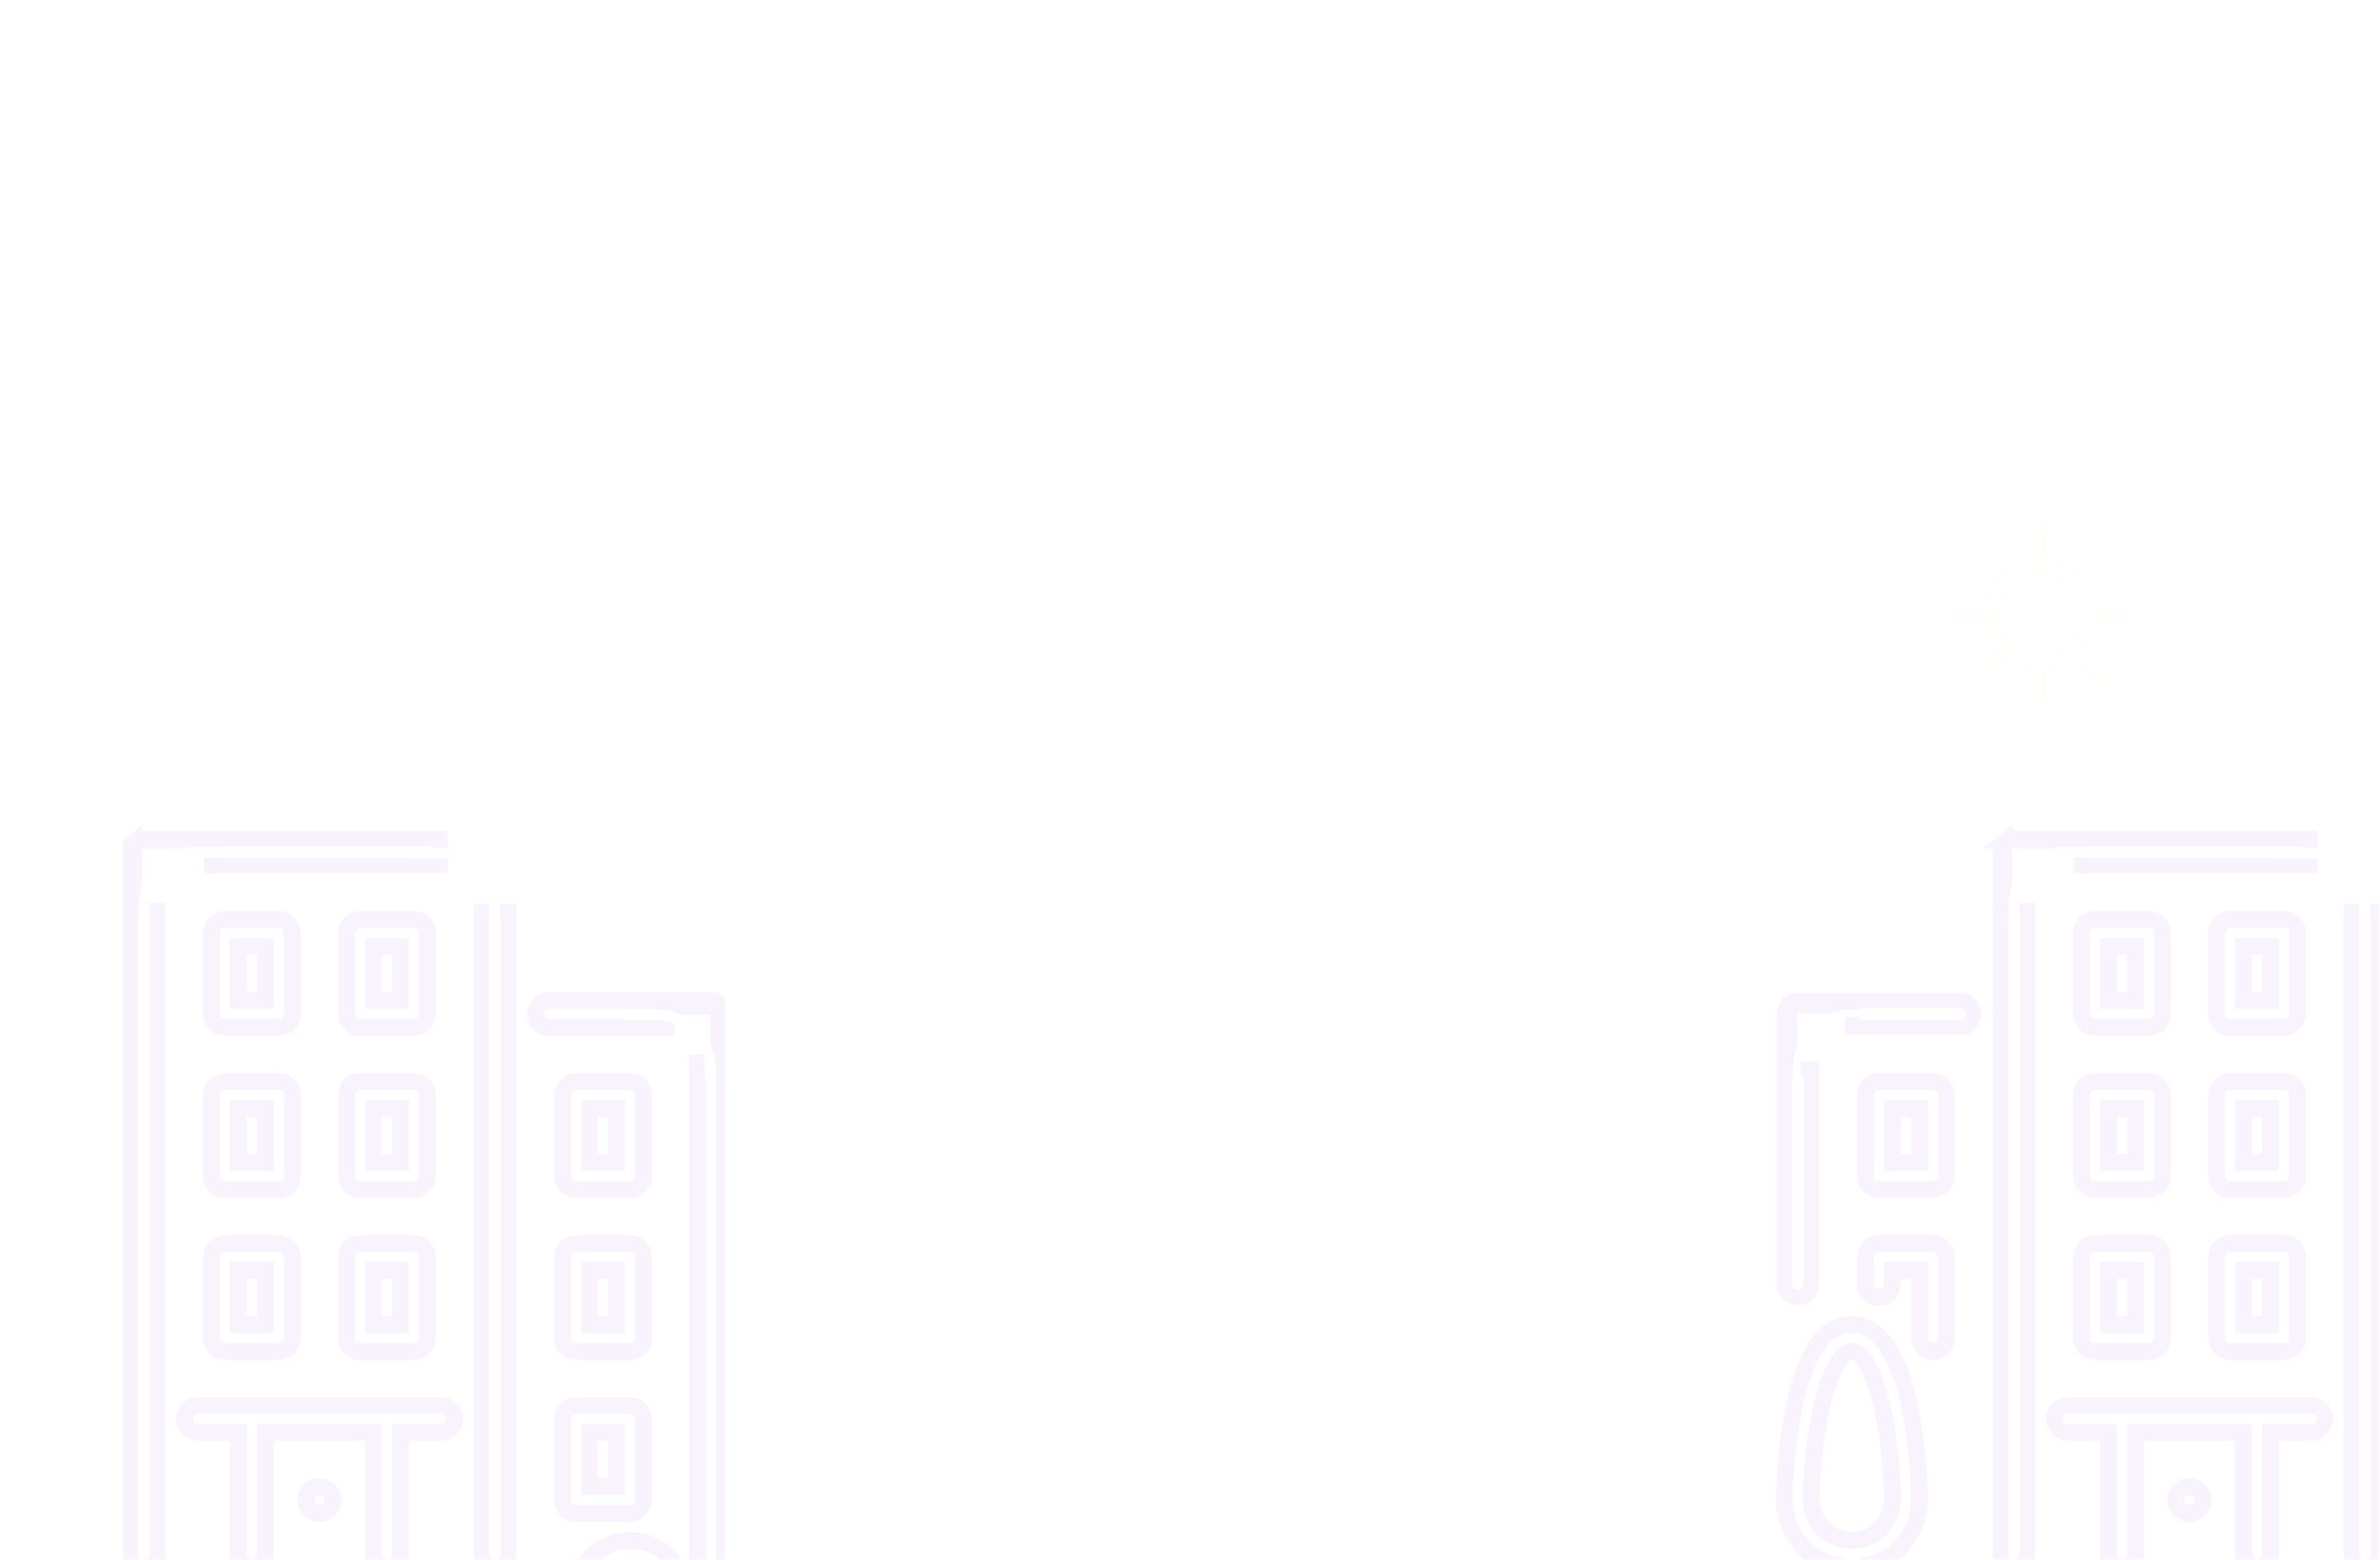 <svg xmlns="http://www.w3.org/2000/svg" width="1547" height="1014" viewBox="0 0 1547 1014" fill="none">
    <g opacity="0.05" filter="url(#filter0_f_212_783)">
        <circle cx="345.487" cy="345" r="224.513" fill="white"/>
    </g>
    <g opacity="0.05" clip-path="url(#clip0_212_783)">
        <path d="M137.405 764.55C137.405 769.394 141.338 773.326 146.183 773.326H181.299C186.145 773.326 190.078 769.394 190.078 764.55V711.887C190.078 707.043 186.145 703.111 181.299 703.111H146.184C141.339 703.111 137.406 707.043 137.406 711.887V764.55H137.405ZM154.963 720.665H172.521V755.773H154.963V720.665Z" fill="white" stroke="#7700D1" stroke-width="11"/>
        <path d="M365.654 975.2C365.654 980.044 369.587 983.976 374.432 983.976H409.547C414.393 983.976 418.326 980.044 418.326 975.2V922.537C418.326 917.693 414.393 913.761 409.547 913.761H374.432C369.587 913.761 365.654 917.693 365.654 922.537V975.2ZM383.212 931.315H400.77V966.423H383.212V931.315Z" fill="white" stroke="#7700D1" stroke-width="11"/>
        <path d="M374.432 773.328H409.547C414.393 773.328 418.326 769.395 418.326 764.551V711.889C418.326 707.044 414.393 703.112 409.547 703.112H374.432C369.587 703.112 365.654 707.044 365.654 711.889V764.551C365.654 769.395 369.587 773.328 374.432 773.328ZM383.212 720.665H400.77V755.773H383.212V720.665Z" fill="white" stroke="#7700D1" stroke-width="11"/>
        <path d="M225.193 764.55C225.193 769.394 229.126 773.326 233.972 773.326H269.087C273.932 773.326 277.865 769.394 277.865 764.55V711.887C277.865 707.043 273.932 703.111 269.087 703.111H233.972C229.126 703.111 225.193 707.043 225.193 711.887V764.55ZM242.75 720.665H260.308V755.773H242.75V720.665Z" fill="white" stroke="#7700D1" stroke-width="11"/>
        <path fill-rule="evenodd" clip-rule="evenodd" d="M356.876 650.449H462.222C467.067 650.449 471 654.381 471 659.225V1045.42C471 1059.93 459.184 1071.75 444.664 1071.75H374.435C359.915 1071.75 348.098 1059.93 348.098 1045.42C348.098 1030.9 359.915 1019.09 374.435 1019.09C375.953 1019.09 377.463 1019.22 378.947 1019.48C385.004 1008.57 396.531 1001.53 409.55 1001.53C422.569 1001.53 434.095 1008.57 440.152 1019.48C441.636 1019.22 443.146 1019.09 444.665 1019.09C447.763 1019.09 450.687 1019.72 453.443 1020.7V690.956H467.105V654.181H432.827V668.002H356.876C352.03 668.002 348.097 664.07 348.097 659.225C348.097 654.381 352.03 650.449 356.876 650.449ZM374.433 1054.19H444.664C449.501 1054.19 453.442 1050.25 453.443 1045.42C453.443 1038.9 445.621 1034.38 439.907 1038.07C437.5 1039.62 434.49 1039.9 431.847 1038.83C429.196 1037.75 427.238 1035.45 426.597 1032.67C424.745 1024.68 417.73 1019.09 409.549 1019.09C401.367 1019.09 394.353 1024.68 392.5 1032.67C391.859 1035.45 389.901 1037.75 387.25 1038.83C384.599 1039.9 381.596 1039.62 379.191 1038.07C377.715 1037.12 376.118 1036.64 374.433 1036.64C369.595 1036.64 365.654 1040.58 365.654 1045.42C365.654 1050.25 369.595 1054.19 374.433 1054.19Z" fill="white"/>
        <path d="M378.947 1019.48L377.986 1024.9L381.85 1025.58L383.755 1022.15L378.947 1019.48ZM440.152 1019.48L435.344 1022.15L437.249 1025.58L441.114 1024.9L440.152 1019.48ZM453.443 1020.7L451.595 1025.88L458.943 1028.5V1020.7H453.443ZM453.443 690.956V685.456H447.943V690.956H453.443ZM467.105 690.956V696.456H472.605V690.956H467.105ZM467.105 654.181H472.605V648.681H467.105V654.181ZM432.827 654.181V648.681H427.327V654.181H432.827ZM432.827 668.002V673.502H438.327V668.002H432.827ZM453.443 1045.42L458.943 1045.42V1045.42H453.443ZM439.907 1038.07L442.878 1042.7L442.888 1042.69L439.907 1038.07ZM431.847 1038.83L433.912 1033.73L433.907 1033.73L431.847 1038.83ZM426.597 1032.67L431.957 1031.44L431.955 1031.43L426.597 1032.67ZM392.5 1032.67L387.142 1031.43L387.14 1031.44L392.5 1032.67ZM379.191 1038.07L376.217 1042.7L376.218 1042.7L379.191 1038.07ZM462.222 644.949H356.876V655.949H462.222V644.949ZM476.5 659.225C476.5 651.342 470.104 644.949 462.222 644.949V655.949C464.031 655.949 465.5 657.419 465.5 659.225H476.5ZM476.5 1045.42V659.225H465.5V1045.42H476.5ZM444.664 1077.25C462.22 1077.25 476.5 1062.97 476.5 1045.42H465.5C465.5 1056.89 456.147 1066.25 444.664 1066.25V1077.25ZM374.435 1077.25H444.664V1066.25H374.435V1077.25ZM342.598 1045.42C342.598 1062.97 356.878 1077.25 374.435 1077.25V1066.25C362.951 1066.25 353.598 1056.89 353.598 1045.42H342.598ZM374.435 1013.59C356.878 1013.59 342.598 1027.86 342.598 1045.42H353.598C353.598 1033.94 362.951 1024.59 374.435 1024.59V1013.59ZM379.908 1014.06C378.103 1013.74 376.271 1013.59 374.435 1013.59V1024.59C375.635 1024.59 376.824 1024.69 377.986 1024.9L379.908 1014.06ZM409.55 996.031C394.504 996.031 381.152 1004.18 374.138 1016.81L383.755 1022.15C388.857 1012.96 398.557 1007.03 409.55 1007.03V996.031ZM444.961 1016.81C437.948 1004.18 424.595 996.031 409.55 996.031V1007.03C420.542 1007.03 430.242 1012.96 435.344 1022.15L444.961 1016.81ZM444.665 1013.59C442.828 1013.59 440.996 1013.74 439.191 1014.06L441.114 1024.9C442.275 1024.69 443.464 1024.59 444.665 1024.59V1013.59ZM455.291 1015.52C452.077 1014.37 448.522 1013.59 444.665 1013.59V1024.59C447.004 1024.59 449.297 1025.06 451.595 1025.88L455.291 1015.52ZM447.943 690.956V1020.7H458.943V690.956H447.943ZM467.105 685.456H453.443V696.456H467.105V685.456ZM461.605 654.181V690.956H472.605V654.181H461.605ZM432.827 659.681H467.105V648.681H432.827V659.681ZM438.327 668.002V654.181H427.327V668.002H438.327ZM356.876 673.502H432.827V662.502H356.876V673.502ZM342.597 659.225C342.597 667.109 348.994 673.502 356.876 673.502V662.502C355.067 662.502 353.597 661.031 353.597 659.225H342.597ZM356.876 644.949C348.994 644.949 342.597 651.342 342.597 659.225H353.597C353.597 657.42 355.067 655.949 356.876 655.949V644.949ZM444.664 1048.69H374.433V1059.69H444.664V1048.69ZM447.943 1045.42C447.943 1047.21 446.464 1048.69 444.664 1048.69V1059.69C452.538 1059.69 458.941 1053.29 458.943 1045.42L447.943 1045.42ZM442.888 1042.69C443.781 1042.12 444.966 1042.07 446.148 1042.72C447.366 1043.4 447.943 1044.47 447.943 1045.42H458.943C458.943 1034.66 446.401 1027.34 436.925 1033.45L442.888 1042.69ZM429.782 1043.92C434.083 1045.67 438.971 1045.21 442.878 1042.7L436.935 1033.44C436.029 1034.02 434.897 1034.13 433.912 1033.73L429.782 1043.92ZM421.238 1033.91C422.281 1038.43 425.467 1042.18 429.787 1043.93L433.907 1033.73C432.926 1033.33 432.196 1032.48 431.957 1031.44L421.238 1033.91ZM409.549 1024.59C415.158 1024.59 419.961 1028.4 421.239 1033.91L431.955 1031.43C429.528 1020.95 420.303 1013.59 409.549 1013.59V1024.59ZM397.858 1033.91C399.136 1028.4 403.939 1024.59 409.549 1024.59V1013.59C398.795 1013.59 389.57 1020.95 387.142 1031.43L397.858 1033.91ZM389.31 1043.93C393.631 1042.18 396.817 1038.43 397.86 1033.91L387.14 1031.44C386.901 1032.48 386.172 1033.33 385.19 1033.73L389.31 1043.93ZM376.218 1042.7C380.126 1045.21 385.006 1045.66 389.31 1043.93L385.19 1033.73C384.192 1034.13 383.066 1034.02 382.163 1033.44L376.218 1042.7ZM374.433 1042.14C375.012 1042.14 375.585 1042.29 376.217 1042.7L382.165 1033.44C379.846 1031.95 377.223 1031.14 374.433 1031.14V1042.14ZM371.154 1045.42C371.154 1043.62 372.632 1042.14 374.433 1042.14V1031.14C366.559 1031.14 360.154 1037.54 360.154 1045.42H371.154ZM374.433 1048.69C372.632 1048.69 371.154 1047.21 371.154 1045.42H360.154C360.154 1053.29 366.559 1059.69 374.433 1059.69V1048.69Z" fill="#7700D1"/>
        <path d="M233.972 668.003H269.087C273.932 668.003 277.865 664.071 277.865 659.226V606.564C277.865 601.72 273.932 597.787 269.087 597.787H233.972C229.126 597.787 225.193 601.72 225.193 606.564V659.226C225.193 664.071 229.126 668.003 233.972 668.003ZM242.75 615.341H260.308V650.449H242.75V615.341Z" fill="white" stroke="#7700D1" stroke-width="11"/>
        <path d="M225.193 869.875C225.193 874.719 229.126 878.651 233.972 878.651H269.087C273.932 878.651 277.865 874.719 277.865 869.875V817.212C277.865 812.368 273.932 808.436 269.087 808.436H233.972C229.126 808.436 225.193 812.368 225.193 817.212V869.875ZM242.75 825.99H260.308V861.098H242.75V825.99Z" fill="white" stroke="#7700D1" stroke-width="11"/>
        <path d="M146.184 668.003H181.299C186.145 668.003 190.078 664.071 190.078 659.226V606.564C190.078 601.72 186.145 597.787 181.299 597.787H146.184C141.339 597.787 137.406 601.72 137.406 606.564V659.226C137.405 664.071 141.338 668.003 146.184 668.003ZM154.963 615.341H172.521V650.449H154.963V615.341Z" fill="white" stroke="#7700D1" stroke-width="11"/>
        <path d="M201.402 968.968C199.822 970.635 198.856 972.918 198.856 975.2C198.856 977.483 199.822 979.764 201.402 981.432C203.07 983.012 205.353 983.978 207.635 983.978C209.918 983.978 212.2 983.012 213.869 981.432C215.449 979.765 216.415 977.483 216.415 975.2C216.415 972.918 215.449 970.637 213.869 968.968C210.532 965.72 204.738 965.72 201.402 968.968Z" fill="white" stroke="#7700D1" stroke-width="11"/>
        <path d="M137.405 869.875C137.405 874.719 141.338 878.651 146.183 878.651H181.299C186.145 878.651 190.078 874.719 190.078 869.875V817.212C190.078 812.368 186.145 808.436 181.299 808.436H146.184C141.339 808.436 137.406 812.368 137.406 817.212V869.875H137.405ZM154.963 825.99H172.521V861.098H154.963V825.99Z" fill="white" stroke="#7700D1" stroke-width="11"/>
        <path d="M119.848 922.537C119.848 927.382 123.781 931.314 128.626 931.314H154.963V1010.31C154.963 1015.15 158.896 1019.08 163.741 1019.08C168.587 1019.08 172.52 1015.15 172.52 1010.31V931.314H242.751V1010.31C242.751 1015.15 246.684 1019.08 251.529 1019.08C256.375 1019.08 260.308 1015.15 260.308 1010.31V931.314H286.644C291.49 931.314 295.423 927.382 295.423 922.537C295.423 917.693 291.49 913.761 286.644 913.761H128.626C123.781 913.761 119.848 917.693 119.848 922.537Z" fill="white" stroke="#7700D1" stroke-width="11"/>
        <path d="M365.654 869.875C365.654 874.719 369.587 878.651 374.432 878.651H409.547C414.393 878.651 418.326 874.719 418.326 869.875V817.212C418.326 812.368 414.393 808.436 409.547 808.436H374.432C369.587 808.436 365.654 812.368 365.654 817.212V869.875ZM383.212 825.99H400.77V861.098H383.212V825.99Z" fill="white" stroke="#7700D1" stroke-width="11"/>
        <path fill-rule="evenodd" clip-rule="evenodd" d="M285.98 545.124H93.511C91.618 545.124 89.865 545.724 88.431 546.744H137.406V562.677H285.98V545.124ZM102.29 591.857H87.422V547.581C85.764 549.178 84.733 551.419 84.733 553.901V1010.31C84.733 1015.15 88.666 1019.08 93.511 1019.08C98.357 1019.08 102.29 1015.15 102.29 1010.31V591.857ZM312.981 1010.31V592.685H330.538V1010.31C330.538 1015.15 326.605 1019.08 321.76 1019.08C316.914 1019.08 312.981 1015.15 312.981 1010.31Z" fill="white"/>
        <path d="M285.98 545.124H290.98V540.124H285.98V545.124ZM88.431 546.744L85.533 542.669L72.773 551.744H88.431V546.744ZM137.406 546.744H142.406V541.744H137.406V546.744ZM137.406 562.677H132.406V567.677H137.406V562.677ZM285.98 562.677V567.677H290.98V562.677H285.98ZM102.29 591.857H107.29V586.857H102.29V591.857ZM87.422 591.857H82.422V596.857H87.422V591.857ZM87.422 547.581H92.422V535.821L83.953 543.98L87.422 547.581ZM312.981 592.685V587.685H307.981V592.685H312.981ZM330.538 592.685H335.538V587.685H330.538V592.685ZM93.511 550.124H285.98V540.124H93.511V550.124ZM91.328 550.818C91.945 550.38 92.692 550.124 93.511 550.124V540.124C90.545 540.124 87.785 541.068 85.533 542.669L91.328 550.818ZM88.431 551.744H137.406V541.744H88.431V551.744ZM132.406 546.744V562.677H142.406V546.744H132.406ZM285.98 557.677H137.406V567.677H285.98V557.677ZM280.98 545.124V562.677H290.98V545.124H280.98ZM102.29 586.857H87.422V596.857H102.29V586.857ZM92.422 591.857V547.581H82.422V591.857H92.422ZM89.733 553.901C89.733 552.835 90.17 551.876 90.891 551.181L83.953 543.98C81.359 546.479 79.733 550.004 79.733 553.901H89.733ZM89.733 1010.31V553.901H79.733V1010.31H89.733ZM93.511 1014.08C91.426 1014.08 89.733 1012.39 89.733 1010.31H79.733C79.733 1017.91 85.905 1024.08 93.511 1024.08V1014.08ZM97.29 1010.31C97.29 1012.39 95.596 1014.08 93.511 1014.08V1024.08C101.117 1024.08 107.29 1017.91 107.29 1010.31H97.29ZM97.29 591.857V1010.31H107.29V591.857H97.29ZM307.981 592.685V1010.31H317.981V592.685H307.981ZM330.538 587.685H312.981V597.685H330.538V587.685ZM335.538 1010.31V592.685H325.538V1010.31H335.538ZM321.76 1024.08C329.366 1024.08 335.538 1017.91 335.538 1010.31H325.538C325.538 1012.39 323.845 1014.08 321.76 1014.08V1024.08ZM307.981 1010.31C307.981 1017.91 314.154 1024.08 321.76 1024.08V1014.08C319.675 1014.08 317.981 1012.39 317.981 1010.31H307.981Z" fill="#7700D1"/>
        <path fill-rule="evenodd" clip-rule="evenodd" d="M405.972 663.348V656.348H427.254C448.241 656.348 465.254 673.361 465.254 694.348V703.111H458.254V694.348C458.254 677.227 444.375 663.348 427.254 663.348H405.972Z" fill="white"/>
        <path fill-rule="evenodd" clip-rule="evenodd" d="M265.451 558.172V551.172H286.844C307.83 551.172 324.844 568.185 324.844 589.172V597.788H317.844V589.172C317.844 572.051 303.964 558.172 286.844 558.172H265.451Z" fill="white"/>
        <path fill-rule="evenodd" clip-rule="evenodd" d="M149.498 557.459V550.459H128.216C107.229 550.459 90.216 567.472 90.216 588.459V597.788H97.216V588.459C97.216 571.338 111.095 557.459 128.216 557.459H149.498Z" fill="white"/>
    </g>
    <g opacity="0.05" clip-path="url(#clip1_212_783)">
        <path d="M1352.96 764.55C1352.96 769.394 1356.9 773.326 1361.74 773.326H1396.86C1401.7 773.326 1405.64 769.394 1405.64 764.55V711.887C1405.64 707.043 1401.7 703.111 1396.86 703.111H1361.74C1356.9 703.111 1352.96 707.043 1352.96 711.887V764.55H1352.96ZM1370.52 720.665H1388.08V755.773H1370.52V720.665Z" fill="white" stroke="#7700D1" stroke-width="11"/>
        <path fill-rule="evenodd" clip-rule="evenodd" d="M1168.61 650.449H1273.95C1278.8 650.449 1282.73 654.382 1282.73 659.226C1282.73 664.071 1278.8 668.003 1273.95 668.003H1204.02V653.627H1163.32V694.754H1177.39V834.767C1177.39 839.612 1173.45 843.544 1168.61 843.544C1163.76 843.544 1159.83 839.612 1159.83 834.767V659.225C1159.83 654.381 1163.76 650.449 1168.61 650.449Z" fill="white"/>
        <path d="M1204.02 668.003H1199.02V673.003H1204.02V668.003ZM1204.02 653.627H1209.02V648.627H1204.02V653.627ZM1163.32 653.627V648.627H1158.32V653.627H1163.32ZM1163.32 694.754H1158.32V699.754H1163.32V694.754ZM1177.39 694.754H1182.39V689.754H1177.39V694.754ZM1273.95 645.449H1168.61V655.449H1273.95V645.449ZM1287.73 659.226C1287.73 651.621 1281.56 645.449 1273.95 645.449V655.449C1276.04 655.449 1277.73 657.143 1277.73 659.226H1287.73ZM1273.95 673.003C1281.56 673.003 1287.73 666.833 1287.73 659.226H1277.73C1277.73 661.309 1276.04 663.003 1273.95 663.003V673.003ZM1204.02 673.003H1273.95V663.003H1204.02V673.003ZM1199.02 653.627V668.003H1209.02V653.627H1199.02ZM1163.32 658.627H1204.02V648.627H1163.32V658.627ZM1168.32 694.754V653.627H1158.32V694.754H1168.32ZM1177.39 689.754H1163.32V699.754H1177.39V689.754ZM1182.39 834.767V694.754H1172.39V834.767H1182.39ZM1168.61 848.544C1176.21 848.544 1182.39 842.374 1182.39 834.767H1172.39C1172.39 836.849 1170.69 838.544 1168.61 838.544V848.544ZM1154.83 834.767C1154.83 842.374 1161 848.544 1168.61 848.544V838.544C1166.52 838.544 1164.83 836.849 1164.83 834.767H1154.83ZM1154.83 659.225V834.767H1164.83V659.225H1154.83ZM1168.61 645.449C1161 645.449 1154.83 651.619 1154.83 659.225H1164.83C1164.83 657.143 1166.52 655.449 1168.61 655.449V645.449Z" fill="#7700D1"/>
        <path fill-rule="evenodd" clip-rule="evenodd" d="M1224.88 661.148V656.348H1203.6C1182.61 656.348 1165.6 673.361 1165.6 694.348V703.111H1170.4V694.348C1170.4 676.012 1185.26 661.148 1203.6 661.148H1224.88Z" fill="white"/>
        <path d="M1203.72 861.098C1160.33 861.098 1159.83 974.059 1159.83 975.2C1159.83 996.396 1174.94 1014.12 1194.94 1018.2V1062.97C1194.94 1067.82 1198.88 1071.75 1203.72 1071.75C1208.57 1071.75 1212.5 1067.82 1212.5 1062.97V1018.2C1232.51 1014.12 1247.62 996.396 1247.62 975.2C1247.62 974.059 1247.12 861.098 1203.72 861.098ZM1203.72 1001.53C1189.2 1001.53 1177.39 989.717 1177.39 975.2C1177.39 931.472 1189.13 878.652 1203.72 878.652C1218.31 878.652 1230.06 931.472 1230.06 975.2C1230.06 989.717 1218.24 1001.53 1203.72 1001.53Z" fill="white" stroke="#7700D1" stroke-width="11"/>
        <path d="M1256.4 808.436H1221.28C1216.44 808.436 1212.5 812.368 1212.5 817.212V834.767C1212.5 839.611 1216.44 843.543 1221.28 843.543C1226.13 843.543 1230.06 839.611 1230.06 834.767V825.99H1247.62V869.876C1247.62 874.72 1251.55 878.652 1256.4 878.652C1261.24 878.652 1265.17 874.72 1265.17 869.876V817.213C1265.18 812.368 1261.24 808.436 1256.4 808.436Z" fill="white" stroke="#7700D1" stroke-width="11"/>
        <path d="M1256.4 703.111H1221.28C1216.44 703.111 1212.5 707.043 1212.5 711.887V764.55C1212.5 769.394 1216.44 773.326 1221.28 773.326H1256.4C1261.24 773.326 1265.17 769.394 1265.17 764.55V711.887C1265.18 707.043 1261.24 703.111 1256.4 703.111ZM1247.62 755.773H1230.06V720.665H1247.62V755.773H1247.62Z" fill="white" stroke="#7700D1" stroke-width="11"/>
        <path d="M1440.75 764.55C1440.75 769.394 1444.69 773.326 1449.53 773.326H1484.65C1489.49 773.326 1493.42 769.394 1493.42 764.55V711.887C1493.42 707.043 1489.49 703.111 1484.65 703.111H1449.53C1444.69 703.111 1440.75 707.043 1440.75 711.887V764.55ZM1458.31 720.665H1475.87V755.773H1458.31V720.665Z" fill="white" stroke="#7700D1" stroke-width="11"/>
        <path d="M1449.53 668.003H1484.65C1489.49 668.003 1493.42 664.071 1493.42 659.226V606.564C1493.42 601.72 1489.49 597.787 1484.65 597.787H1449.53C1444.69 597.787 1440.75 601.72 1440.75 606.564V659.226C1440.75 664.071 1444.69 668.003 1449.53 668.003ZM1458.31 615.341H1475.87V650.449H1458.31V615.341Z" fill="white" stroke="#7700D1" stroke-width="11"/>
        <path d="M1440.75 869.875C1440.75 874.719 1444.69 878.651 1449.53 878.651H1484.65C1489.49 878.651 1493.42 874.719 1493.42 869.875V817.212C1493.42 812.368 1489.49 808.436 1484.65 808.436H1449.53C1444.69 808.436 1440.75 812.368 1440.75 817.212V869.875ZM1458.31 825.99H1475.87V861.098H1458.31V825.99Z" fill="white" stroke="#7700D1" stroke-width="11"/>
        <path d="M1361.74 668.003H1396.86C1401.7 668.003 1405.64 664.071 1405.64 659.226V606.564C1405.64 601.72 1401.7 597.787 1396.86 597.787H1361.74C1356.9 597.787 1352.96 601.72 1352.96 606.564V659.226C1352.96 664.071 1356.9 668.003 1361.74 668.003ZM1370.52 615.341H1388.08V650.449H1370.52V615.341Z" fill="white" stroke="#7700D1" stroke-width="11"/>
        <path d="M1416.96 968.968C1415.38 970.635 1414.41 972.918 1414.41 975.2C1414.41 977.483 1415.38 979.764 1416.96 981.432C1418.63 983.012 1420.91 983.978 1423.19 983.978C1425.48 983.978 1427.76 983.012 1429.43 981.432C1431.01 979.765 1431.97 977.483 1431.97 975.2C1431.97 972.918 1431.01 970.637 1429.43 968.968C1426.09 965.72 1420.3 965.72 1416.96 968.968Z" fill="white" stroke="#7700D1" stroke-width="11"/>
        <path d="M1352.96 869.875C1352.96 874.719 1356.9 878.651 1361.74 878.651H1396.86C1401.7 878.651 1405.64 874.719 1405.64 869.875V817.212C1405.64 812.368 1401.7 808.436 1396.86 808.436H1361.74C1356.9 808.436 1352.96 812.368 1352.96 817.212V869.875H1352.96ZM1370.52 825.99H1388.08V861.098H1370.52V825.99Z" fill="white" stroke="#7700D1" stroke-width="11"/>
        <path d="M1335.41 922.537C1335.41 927.382 1339.34 931.314 1344.18 931.314H1370.52V1010.31C1370.52 1015.15 1374.45 1019.08 1379.3 1019.08C1384.15 1019.08 1388.08 1015.15 1388.08 1010.31V931.314H1458.31V1010.31C1458.31 1015.15 1462.24 1019.08 1467.09 1019.08C1471.93 1019.08 1475.87 1015.15 1475.87 1010.31V931.314H1502.2C1507.05 931.314 1510.98 927.382 1510.98 922.537C1510.98 917.693 1507.05 913.761 1502.2 913.761H1344.18C1339.34 913.761 1335.41 917.693 1335.41 922.537Z" fill="white" stroke="#7700D1" stroke-width="11"/>
        <path fill-rule="evenodd" clip-rule="evenodd" d="M1501.54 545.124H1309.07C1307.18 545.124 1305.42 545.724 1303.99 546.744H1352.96V562.677H1501.54V545.124ZM1317.85 591.857H1302.98V547.581C1301.32 549.178 1300.29 551.419 1300.29 553.901V1010.31C1300.29 1015.15 1304.22 1019.08 1309.07 1019.08C1313.92 1019.08 1317.85 1015.15 1317.85 1010.31V591.857ZM1528.54 1010.31V592.685H1546.1V1010.31C1546.1 1015.15 1542.16 1019.08 1537.32 1019.08C1532.47 1019.08 1528.54 1015.15 1528.54 1010.31Z" fill="white"/>
        <path d="M1501.54 545.124H1506.54V540.124H1501.54V545.124ZM1303.99 546.744L1301.09 542.669L1288.33 551.744H1303.99V546.744ZM1352.96 546.744H1357.96V541.744H1352.96V546.744ZM1352.96 562.677H1347.96V567.677H1352.96V562.677ZM1501.54 562.677V567.677H1506.54V562.677H1501.54ZM1317.85 591.857H1322.85V586.857H1317.85V591.857ZM1302.98 591.857H1297.98V596.857H1302.98V591.857ZM1302.98 547.581H1307.98V535.821L1299.51 543.98L1302.98 547.581ZM1528.54 592.685V587.685H1523.54V592.685H1528.54ZM1546.1 592.685H1551.1V587.685H1546.1V592.685ZM1309.07 550.124H1501.54V540.124H1309.07V550.124ZM1306.89 550.818C1307.5 550.38 1308.25 550.124 1309.07 550.124V540.124C1306.1 540.124 1303.34 541.068 1301.09 542.669L1306.89 550.818ZM1303.99 551.744H1352.96V541.744H1303.99V551.744ZM1347.96 546.744V562.677H1357.96V546.744H1347.96ZM1501.54 557.677H1352.96V567.677H1501.54V557.677ZM1496.54 545.124V562.677H1506.54V545.124H1496.54ZM1317.85 586.857H1302.98V596.857H1317.85V586.857ZM1307.98 591.857V547.581H1297.98V591.857H1307.98ZM1305.29 553.901C1305.29 552.835 1305.73 551.876 1306.45 551.181L1299.51 543.98C1296.92 546.479 1295.29 550.004 1295.29 553.901H1305.29ZM1305.29 1010.31V553.901H1295.29V1010.31H1305.29ZM1309.07 1014.08C1306.98 1014.08 1305.29 1012.39 1305.29 1010.31H1295.29C1295.29 1017.91 1301.46 1024.08 1309.07 1024.08V1014.08ZM1312.85 1010.31C1312.85 1012.39 1311.15 1014.08 1309.07 1014.08V1024.08C1316.68 1024.08 1322.85 1017.91 1322.85 1010.31H1312.85ZM1312.85 591.857V1010.31H1322.85V591.857H1312.85ZM1523.54 592.685V1010.31H1533.54V592.685H1523.54ZM1546.1 587.685H1528.54V597.685H1546.1V587.685ZM1551.1 1010.31V592.685H1541.1V1010.31H1551.1ZM1537.32 1024.08C1544.92 1024.08 1551.1 1017.91 1551.1 1010.31H1541.1C1541.1 1012.39 1539.4 1014.08 1537.32 1014.08V1024.08ZM1523.54 1010.31C1523.54 1017.91 1529.71 1024.08 1537.32 1024.08V1014.08C1535.23 1014.08 1533.54 1012.39 1533.54 1010.31H1523.54Z" fill="#7700D1"/>
        <path fill-rule="evenodd" clip-rule="evenodd" d="M1481.01 558.172V551.172H1502.4C1523.39 551.172 1540.4 568.185 1540.4 589.172V597.788H1533.4V589.172C1533.4 572.051 1519.52 558.172 1502.4 558.172H1481.01Z" fill="white"/>
        <path fill-rule="evenodd" clip-rule="evenodd" d="M1365.06 557.459V550.459H1343.77C1322.79 550.459 1305.77 567.472 1305.77 588.459V597.788H1312.77V588.459C1312.77 571.338 1326.65 557.459 1343.77 557.459H1365.06Z" fill="white"/>
    </g>
    <path opacity="0.05" d="M1291.17 395.982L1291.12 396.426H1290.68H1268.85C1266.83 396.426 1265.24 398.025 1265.24 400.047C1265.24 402.035 1266.84 403.668 1268.85 403.668H1290.68H1291.12L1291.17 404.112C1291.93 410.762 1294.55 416.801 1298.5 421.801L1298.78 422.15L1298.46 422.464L1283.02 437.927C1281.61 439.337 1281.61 441.646 1283.02 443.056C1283.72 443.76 1284.65 444.113 1285.58 444.113C1286.51 444.113 1287.43 443.76 1288.14 443.056L1303.58 427.593L1303.9 427.277L1304.25 427.554C1309.24 431.51 1315.31 434.134 1321.92 434.889L1322.36 434.94V435.386V457.231C1322.36 459.216 1324 460.852 1325.98 460.852C1327.97 460.852 1329.6 459.25 1329.6 457.231V435.386V434.939L1330.04 434.889C1336.68 434.134 1342.72 431.51 1347.71 427.554L1348.06 427.277L1348.38 427.593L1363.82 443.056C1364.53 443.76 1365.45 444.113 1366.38 444.113C1367.31 444.113 1368.24 443.76 1368.95 443.056C1370.35 441.646 1370.35 439.337 1368.95 437.927L1353.5 422.464L1353.18 422.15L1353.46 421.801C1357.41 416.802 1360.03 410.726 1360.79 404.111L1360.84 403.668H1361.28H1383.11C1385.09 403.668 1386.72 402.066 1386.72 400.047C1386.72 398.059 1385.12 396.426 1383.11 396.426H1361.28H1360.84L1360.79 395.982C1360.03 389.332 1357.41 383.292 1353.46 378.293L1353.18 377.944L1353.5 377.63L1368.95 362.167C1370.35 360.757 1370.35 358.448 1368.95 357.038C1367.54 355.629 1365.23 355.629 1363.82 357.038L1348.38 372.501L1348.06 372.816L1347.71 372.54C1342.72 368.584 1336.65 365.96 1330.04 365.205L1329.6 365.154V364.708V342.863C1329.6 340.877 1327.96 339.242 1325.98 339.242C1324 339.242 1322.36 340.844 1322.36 342.863V364.708V365.154L1321.92 365.205C1315.28 365.96 1309.24 368.583 1304.25 372.54L1303.9 372.816L1303.58 372.501L1288.14 357.038C1286.73 355.629 1284.42 355.629 1283.02 357.038C1281.61 358.448 1281.61 360.757 1283.02 362.167L1298.46 377.63L1298.78 377.944L1298.5 378.293C1294.55 383.292 1291.93 389.368 1291.17 395.982ZM1353.84 400.047C1353.84 415.421 1341.34 427.899 1326.02 427.899C1310.69 427.899 1298.19 415.384 1298.19 400.047C1298.19 384.673 1310.66 372.195 1326.02 372.195C1341.38 372.195 1353.84 384.71 1353.84 400.047Z" fill="white" stroke="#FFE03F"/>
    <g opacity="0.2">
        <path d="M963.765 525.468C963.216 525.468 962.765 524.811 962.765 524.014V512.922C962.765 512.124 963.216 511.468 963.765 511.468C964.313 511.468 964.765 512.124 964.765 512.922V524.014C964.765 524.811 964.313 525.468 963.765 525.468Z" fill="white"/>
        <path d="M969.312 519.183H958.219C957.422 519.183 956.765 518.69 956.765 518.104C956.765 517.518 957.422 517.025 958.219 517.025H969.312C970.109 517.025 970.765 517.518 970.765 518.104C970.765 518.69 970.109 519.183 969.312 519.183Z" fill="white"/>
    </g>
    <g opacity="0.2">
        <path d="M815.278 920.44C814.73 920.44 814.278 919.784 814.278 918.986V907.894C814.278 907.097 814.73 906.44 815.278 906.44C815.827 906.44 816.278 907.097 816.278 907.894V918.986C816.278 919.784 815.827 920.44 815.278 920.44Z" fill="white"/>
        <path d="M820.825 914.156H809.733C808.936 914.156 808.279 913.663 808.279 913.077C808.279 912.491 808.936 911.998 809.733 911.998H820.825C821.623 911.998 822.279 912.491 822.279 913.077C822.279 913.663 821.623 914.156 820.825 914.156Z" fill="white"/>
    </g>
    <g opacity="0.2">
        <path d="M521.765 604.724C521.217 604.724 520.765 604.067 520.765 603.27V592.178C520.765 591.38 521.217 590.724 521.765 590.724C522.314 590.724 522.765 591.38 522.765 592.178V603.27C522.765 604.067 522.314 604.724 521.765 604.724Z" fill="white"/>
        <path d="M527.312 598.439H516.22C515.423 598.439 514.766 597.946 514.766 597.36C514.766 596.774 515.423 596.281 516.22 596.281H527.312C528.11 596.281 528.766 596.774 528.766 597.36C528.766 597.946 528.11 598.439 527.312 598.439Z" fill="white"/>
    </g>
    <g opacity="0.2">
        <path d="M387.61 478.963H431.275C432.52 478.963 433.508 477.955 433.508 476.728C433.508 475.482 432.5 474.493 431.275 474.493H387.61C386.365 474.493 385.377 475.502 385.377 476.728C385.377 477.955 386.385 478.963 387.61 478.963Z" fill="white"/>
        <path d="M406.361 488.14H454.65C462.948 488.14 469.686 481.396 469.686 473.089C469.686 464.783 462.948 458.038 454.65 458.038C452.635 458.038 450.659 458.434 448.841 459.205C447.833 456.337 446.075 453.747 443.724 451.749C440.562 449.039 436.532 447.536 432.363 447.536C426.495 447.536 421.081 450.523 417.86 455.25C416.062 453.252 413.039 451.195 408.238 451.195C401.026 451.195 395.178 457.069 395.178 464.268C395.178 465.514 396.186 466.503 397.411 466.503C398.656 466.503 399.643 465.495 399.643 464.268C399.643 459.522 403.496 455.685 408.218 455.685C414.146 455.685 415.865 460.273 415.924 460.471V460.451L420.152 460.511C422.029 455.428 426.929 452.026 432.363 452.026C438.745 452.026 444.139 456.614 445.186 462.923L448.663 464.407C450.441 463.181 452.496 462.528 454.65 462.528C460.479 462.528 465.201 467.275 465.201 473.089C465.201 478.924 460.459 483.651 454.65 483.651H406.361C405.116 483.651 404.129 484.659 404.129 485.885C404.109 487.131 405.116 488.14 406.361 488.14Z" fill="white"/>
    </g>
    <g opacity="0.2">
        <path d="M1041.16 630.942H1089.43C1097.73 630.942 1104.46 624.197 1104.46 615.891C1104.46 607.584 1097.73 600.84 1089.43 600.84C1087.41 600.84 1085.44 601.235 1083.62 602.007C1082.61 599.139 1080.85 596.548 1078.5 594.551C1075.34 591.841 1071.31 590.338 1067.14 590.338C1057.5 590.338 1049.66 598.19 1049.66 607.841C1049.66 609.087 1050.66 610.076 1051.89 610.076C1053.11 610.076 1054.12 609.067 1054.12 607.841C1054.12 600.662 1059.95 594.827 1067.12 594.827C1073.5 594.827 1078.9 599.416 1079.94 605.725L1083.42 607.208C1085.2 605.982 1087.25 605.329 1089.41 605.329C1095.24 605.329 1099.96 610.076 1099.96 615.891C1099.96 621.725 1095.22 626.452 1089.41 626.452H1041.12C1039.88 626.452 1038.89 627.461 1038.89 628.687C1038.89 629.913 1039.91 630.942 1041.16 630.942Z" fill="white"/>
        <path d="M1027.37 621.765H1071.03C1072.28 621.765 1073.27 620.756 1073.27 619.53C1073.27 618.284 1072.26 617.295 1071.03 617.295H1027.37C1026.12 617.295 1025.14 618.304 1025.14 619.53C1025.14 620.776 1026.14 621.765 1027.37 621.765Z" fill="white"/>
    </g>
    <defs>
        <filter id="filter0_f_212_783" x="0.974" y="0.487" width="689.026" height="689.026" filterUnits="userSpaceOnUse" color-interpolation-filters="sRGB">
            <feFlood flood-opacity="0" result="BackgroundImageFix"/>
            <feBlend mode="normal" in="SourceGraphic" in2="BackgroundImageFix" result="shape"/>
            <feGaussianBlur stdDeviation="60" result="effect1_foregroundBlur_212_783"/>
        </filter>
        <clipPath id="clip0_212_783">
            <rect width="391" height="657" fill="white" transform="translate(80 357)"/>
        </clipPath>
        <clipPath id="clip1_212_783">
            <rect width="407" height="657" fill="white" transform="translate(1139.28 357)"/>
        </clipPath>
    </defs>
</svg>